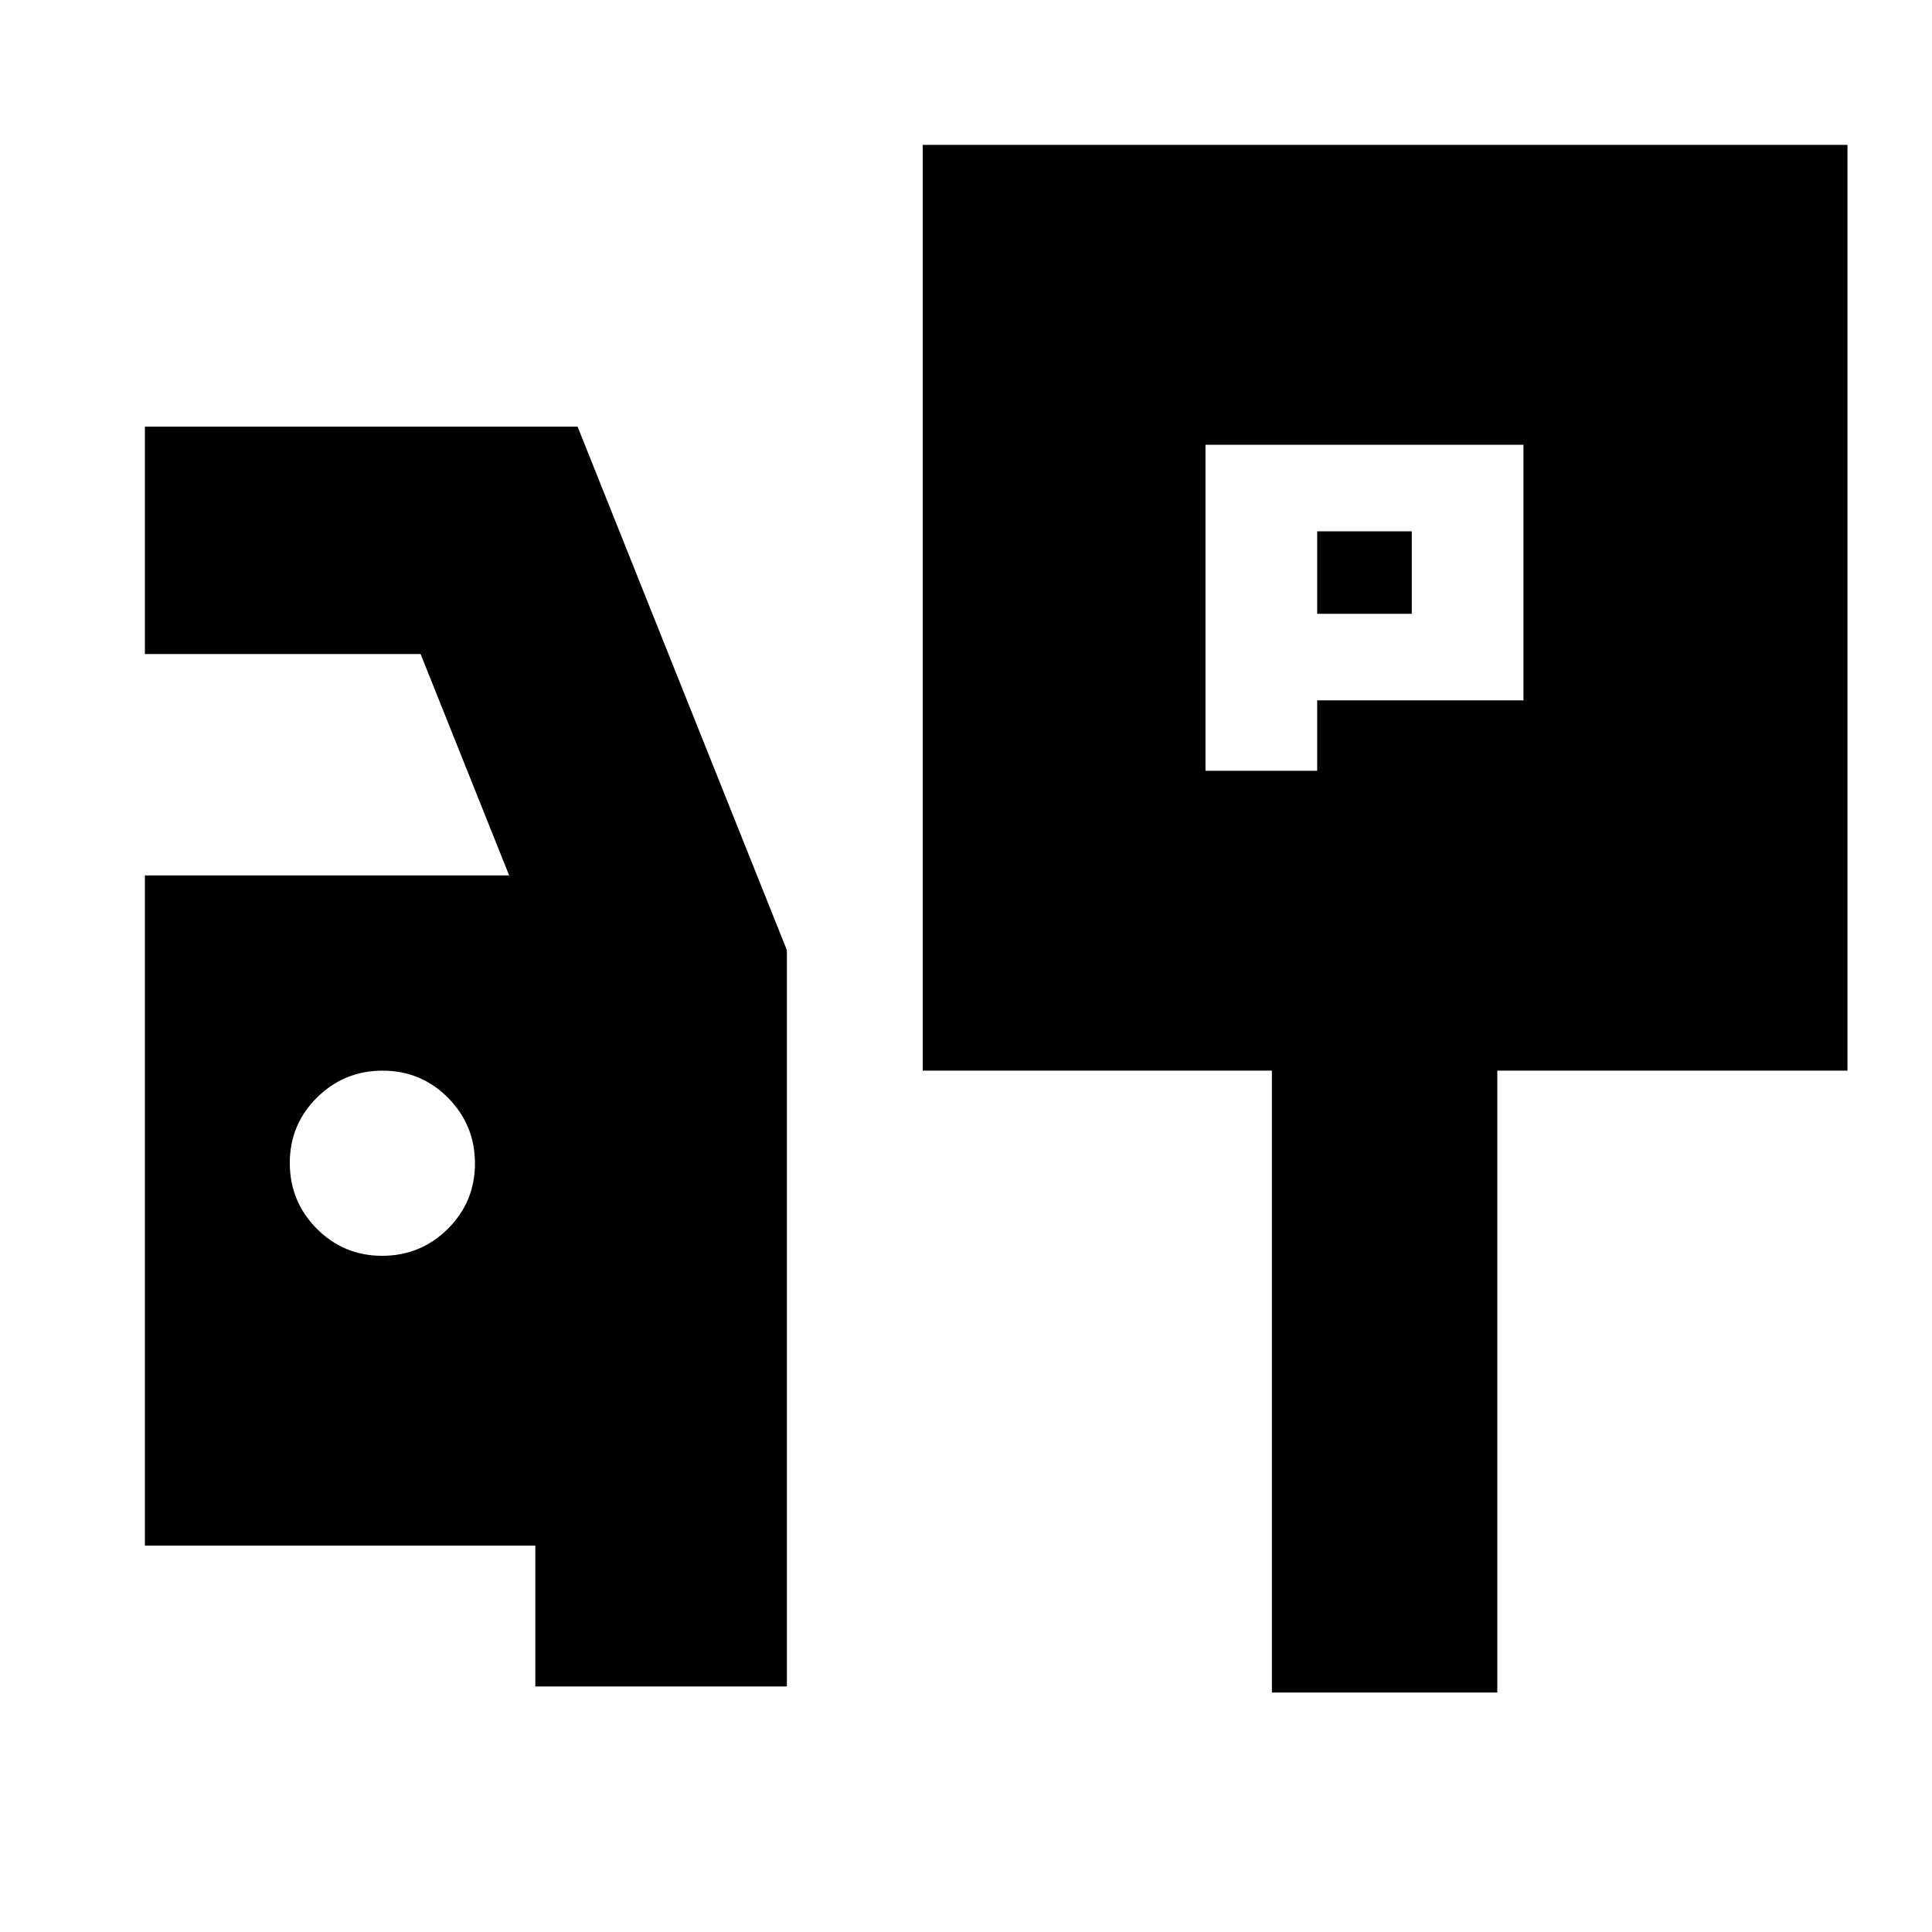 <svg xmlns="http://www.w3.org/2000/svg" height="20" viewBox="0 -960 960 960" width="20"><path d="M599-577h55.5v-35H757v-127H599v162Zm55.5-78v-41h47v41h-47Zm-196 227v-460H918v460H744v309H632v-309H458.5ZM266-122v-70H72v-333h181l-44-110H72v-113h215l104 260.12V-122H266Zm-76.12-214q19.12 0 32.62-13.38 13.5-13.38 13.5-32.5 0-19.12-13.38-32.62-13.38-13.5-32.5-13.5-19.12 0-32.62 13.38-13.5 13.38-13.5 32.5 0 19.12 13.38 32.62 13.38 13.5 32.5 13.5Z"/></svg>